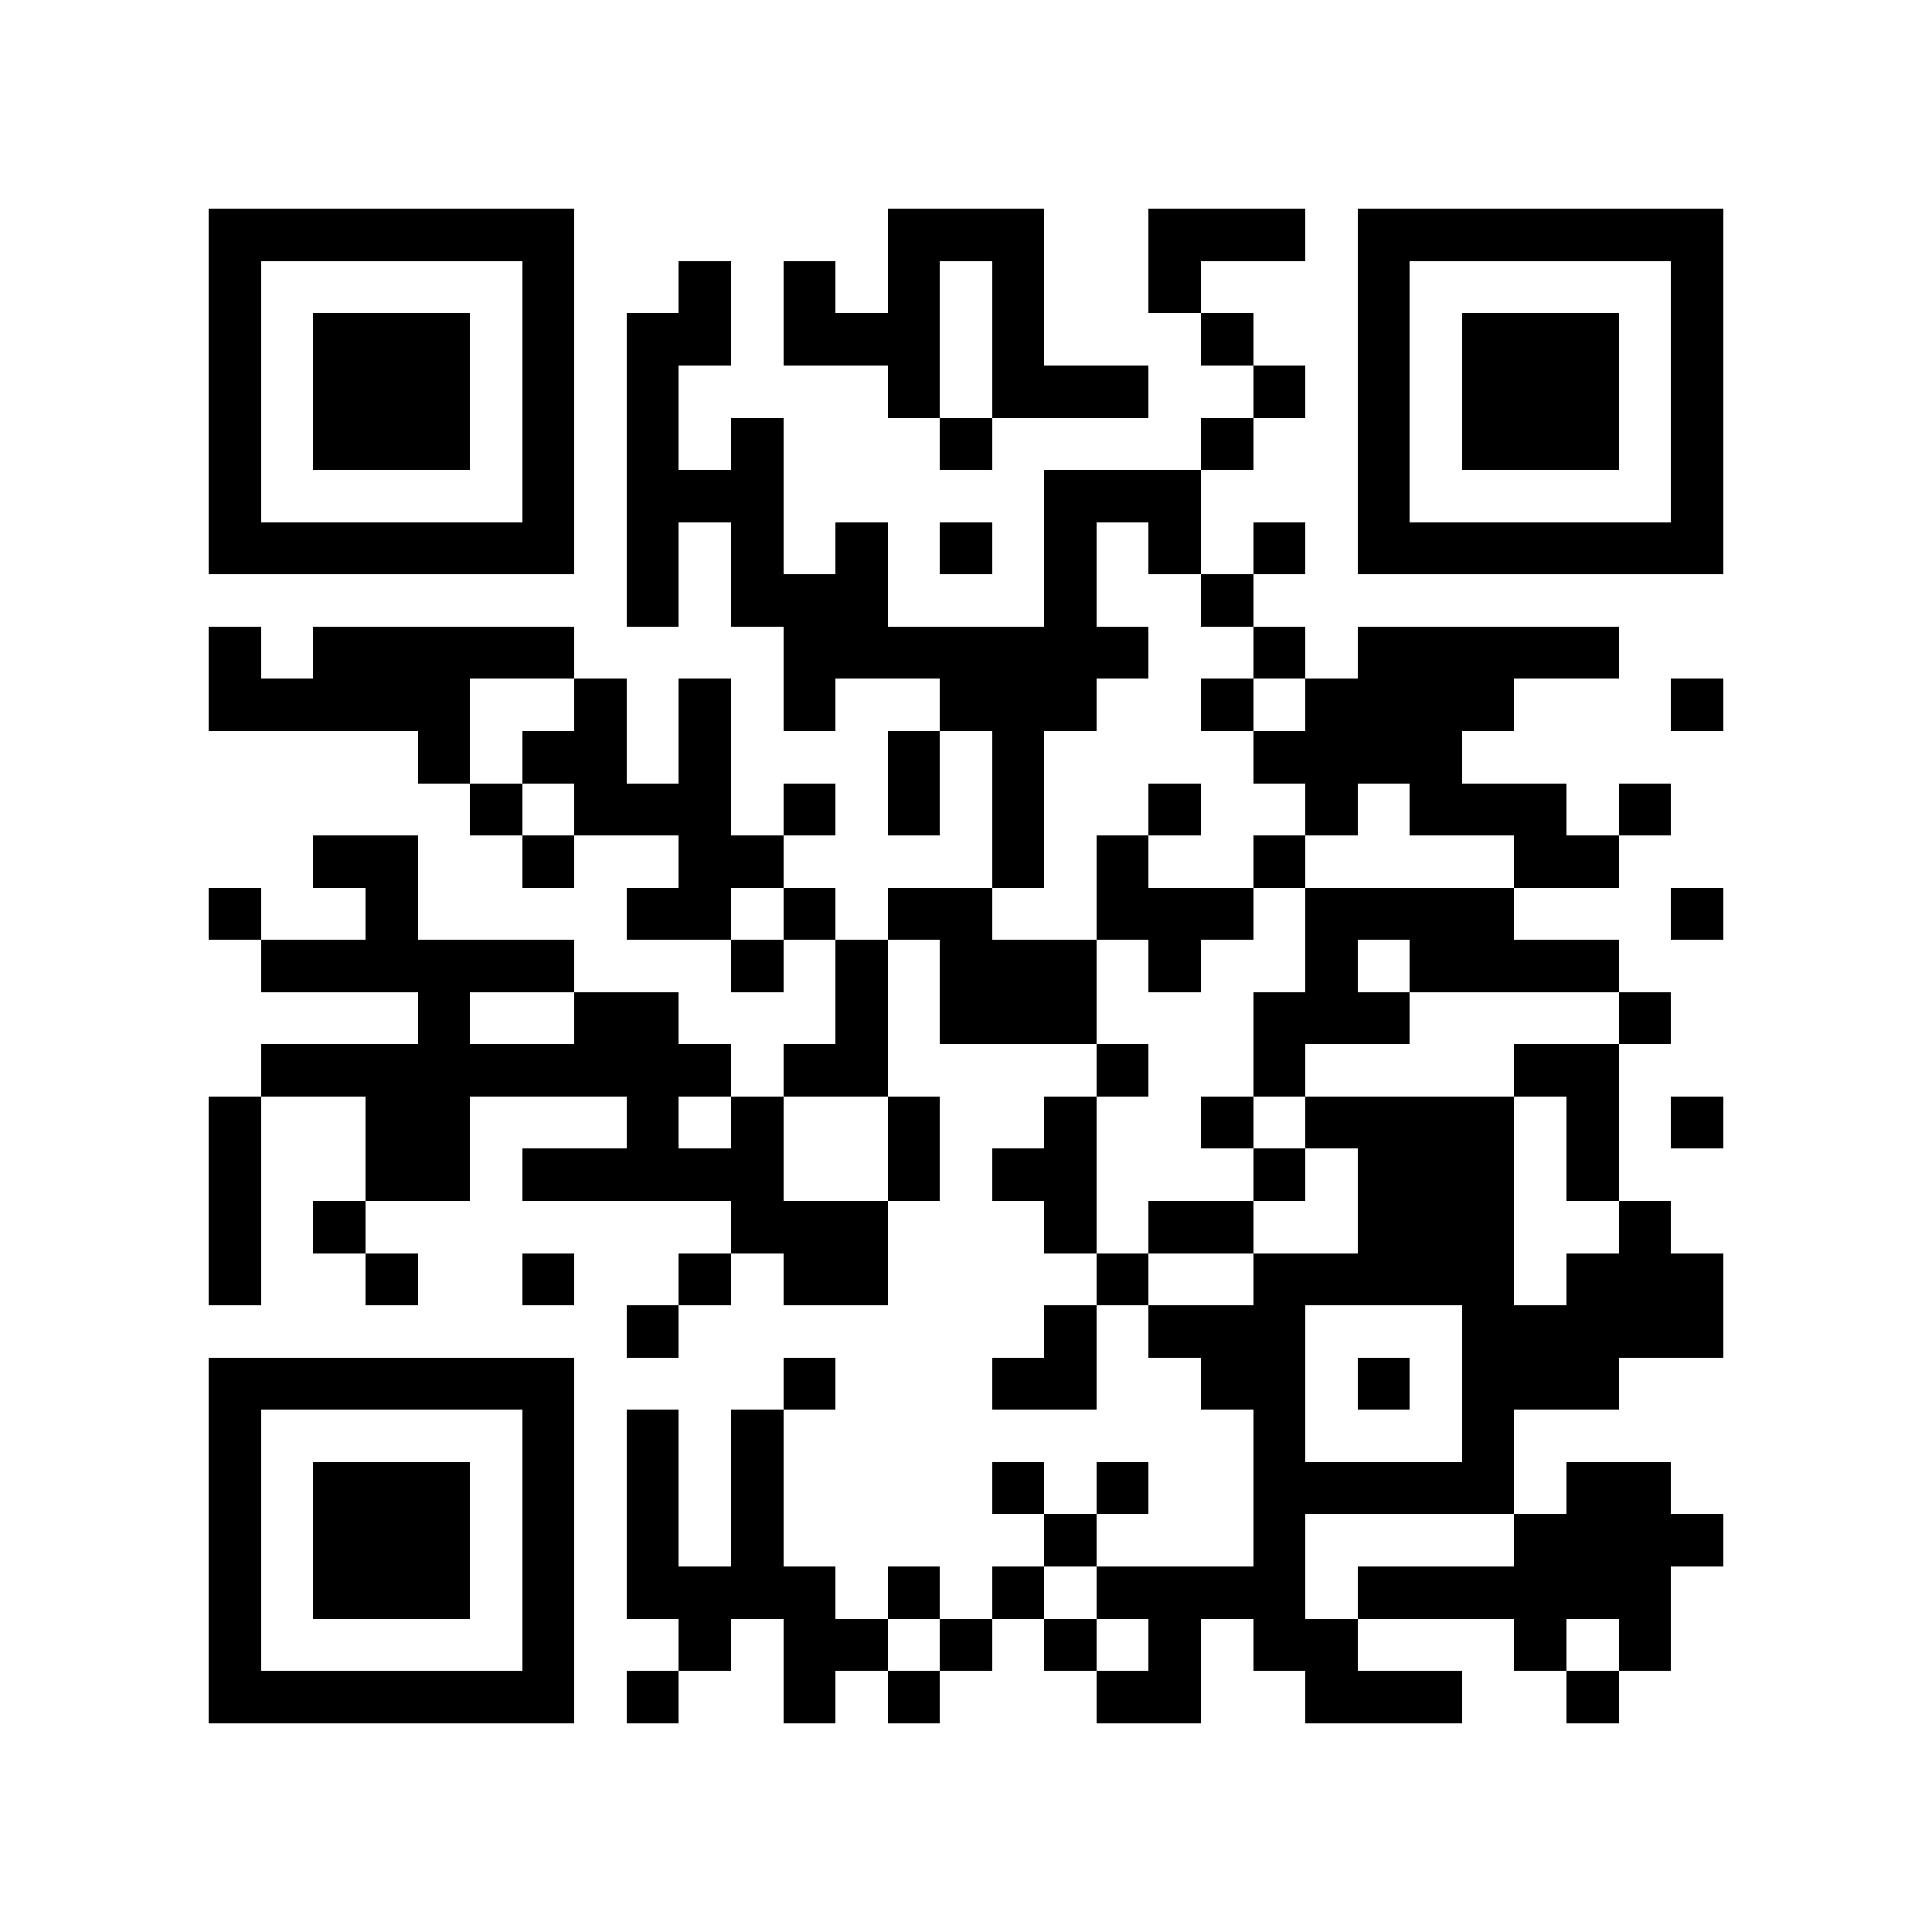 <?xml version="1.0" encoding="utf-8"?><!DOCTYPE svg PUBLIC "-//W3C//DTD SVG 1.1//EN" "http://www.w3.org/Graphics/SVG/1.1/DTD/svg11.dtd"><svg xmlns="http://www.w3.org/2000/svg" viewBox="0 0 37 37" shape-rendering="crispEdges"><path fill="#ffffff" d="M0 0h37v37H0z"/><path stroke="#000000" d="M4 4.5h7m6 0h3m2 0h3m1 0h7M4 5.5h1m5 0h1m2 0h1m1 0h1m1 0h1m1 0h1m2 0h1m3 0h1m5 0h1M4 6.5h1m1 0h3m1 0h1m1 0h2m1 0h3m1 0h1m3 0h1m2 0h1m1 0h3m1 0h1M4 7.5h1m1 0h3m1 0h1m1 0h1m4 0h1m1 0h3m2 0h1m1 0h1m1 0h3m1 0h1M4 8.5h1m1 0h3m1 0h1m1 0h1m1 0h1m3 0h1m4 0h1m2 0h1m1 0h3m1 0h1M4 9.5h1m5 0h1m1 0h3m5 0h3m3 0h1m5 0h1M4 10.5h7m1 0h1m1 0h1m1 0h1m1 0h1m1 0h1m1 0h1m1 0h1m1 0h7M12 11.5h1m1 0h3m3 0h1m2 0h1M4 12.5h1m1 0h5m4 0h7m2 0h1m1 0h5M4 13.5h5m2 0h1m1 0h1m1 0h1m2 0h3m2 0h1m1 0h4m3 0h1M8 14.5h1m1 0h2m1 0h1m3 0h1m1 0h1m4 0h4M9 15.5h1m1 0h3m1 0h1m1 0h1m1 0h1m2 0h1m2 0h1m1 0h3m1 0h1M6 16.5h2m2 0h1m2 0h2m4 0h1m1 0h1m2 0h1m4 0h2M4 17.5h1m2 0h1m4 0h2m1 0h1m1 0h2m2 0h3m1 0h4m3 0h1M5 18.5h6m3 0h1m1 0h1m1 0h3m1 0h1m2 0h1m1 0h4M8 19.5h1m2 0h2m3 0h1m1 0h3m3 0h3m4 0h1M5 20.5h9m1 0h2m4 0h1m2 0h1m4 0h2M4 21.5h1m2 0h2m3 0h1m1 0h1m2 0h1m2 0h1m2 0h1m1 0h4m1 0h1m1 0h1M4 22.5h1m2 0h2m1 0h5m2 0h1m1 0h2m3 0h1m1 0h3m1 0h1M4 23.5h1m1 0h1m7 0h3m3 0h1m1 0h2m2 0h3m2 0h1M4 24.5h1m2 0h1m2 0h1m2 0h1m1 0h2m4 0h1m2 0h5m1 0h3M12 25.5h1m7 0h1m1 0h3m3 0h5M4 26.5h7m4 0h1m3 0h2m2 0h2m1 0h1m1 0h3M4 27.5h1m5 0h1m1 0h1m1 0h1m9 0h1m3 0h1M4 28.5h1m1 0h3m1 0h1m1 0h1m1 0h1m4 0h1m1 0h1m2 0h5m1 0h2M4 29.5h1m1 0h3m1 0h1m1 0h1m1 0h1m5 0h1m3 0h1m4 0h4M4 30.5h1m1 0h3m1 0h1m1 0h4m1 0h1m1 0h1m1 0h4m1 0h6M4 31.5h1m5 0h1m2 0h1m1 0h2m1 0h1m1 0h1m1 0h1m1 0h2m3 0h1m1 0h1M4 32.5h7m1 0h1m2 0h1m1 0h1m3 0h2m2 0h3m2 0h1"/></svg>
